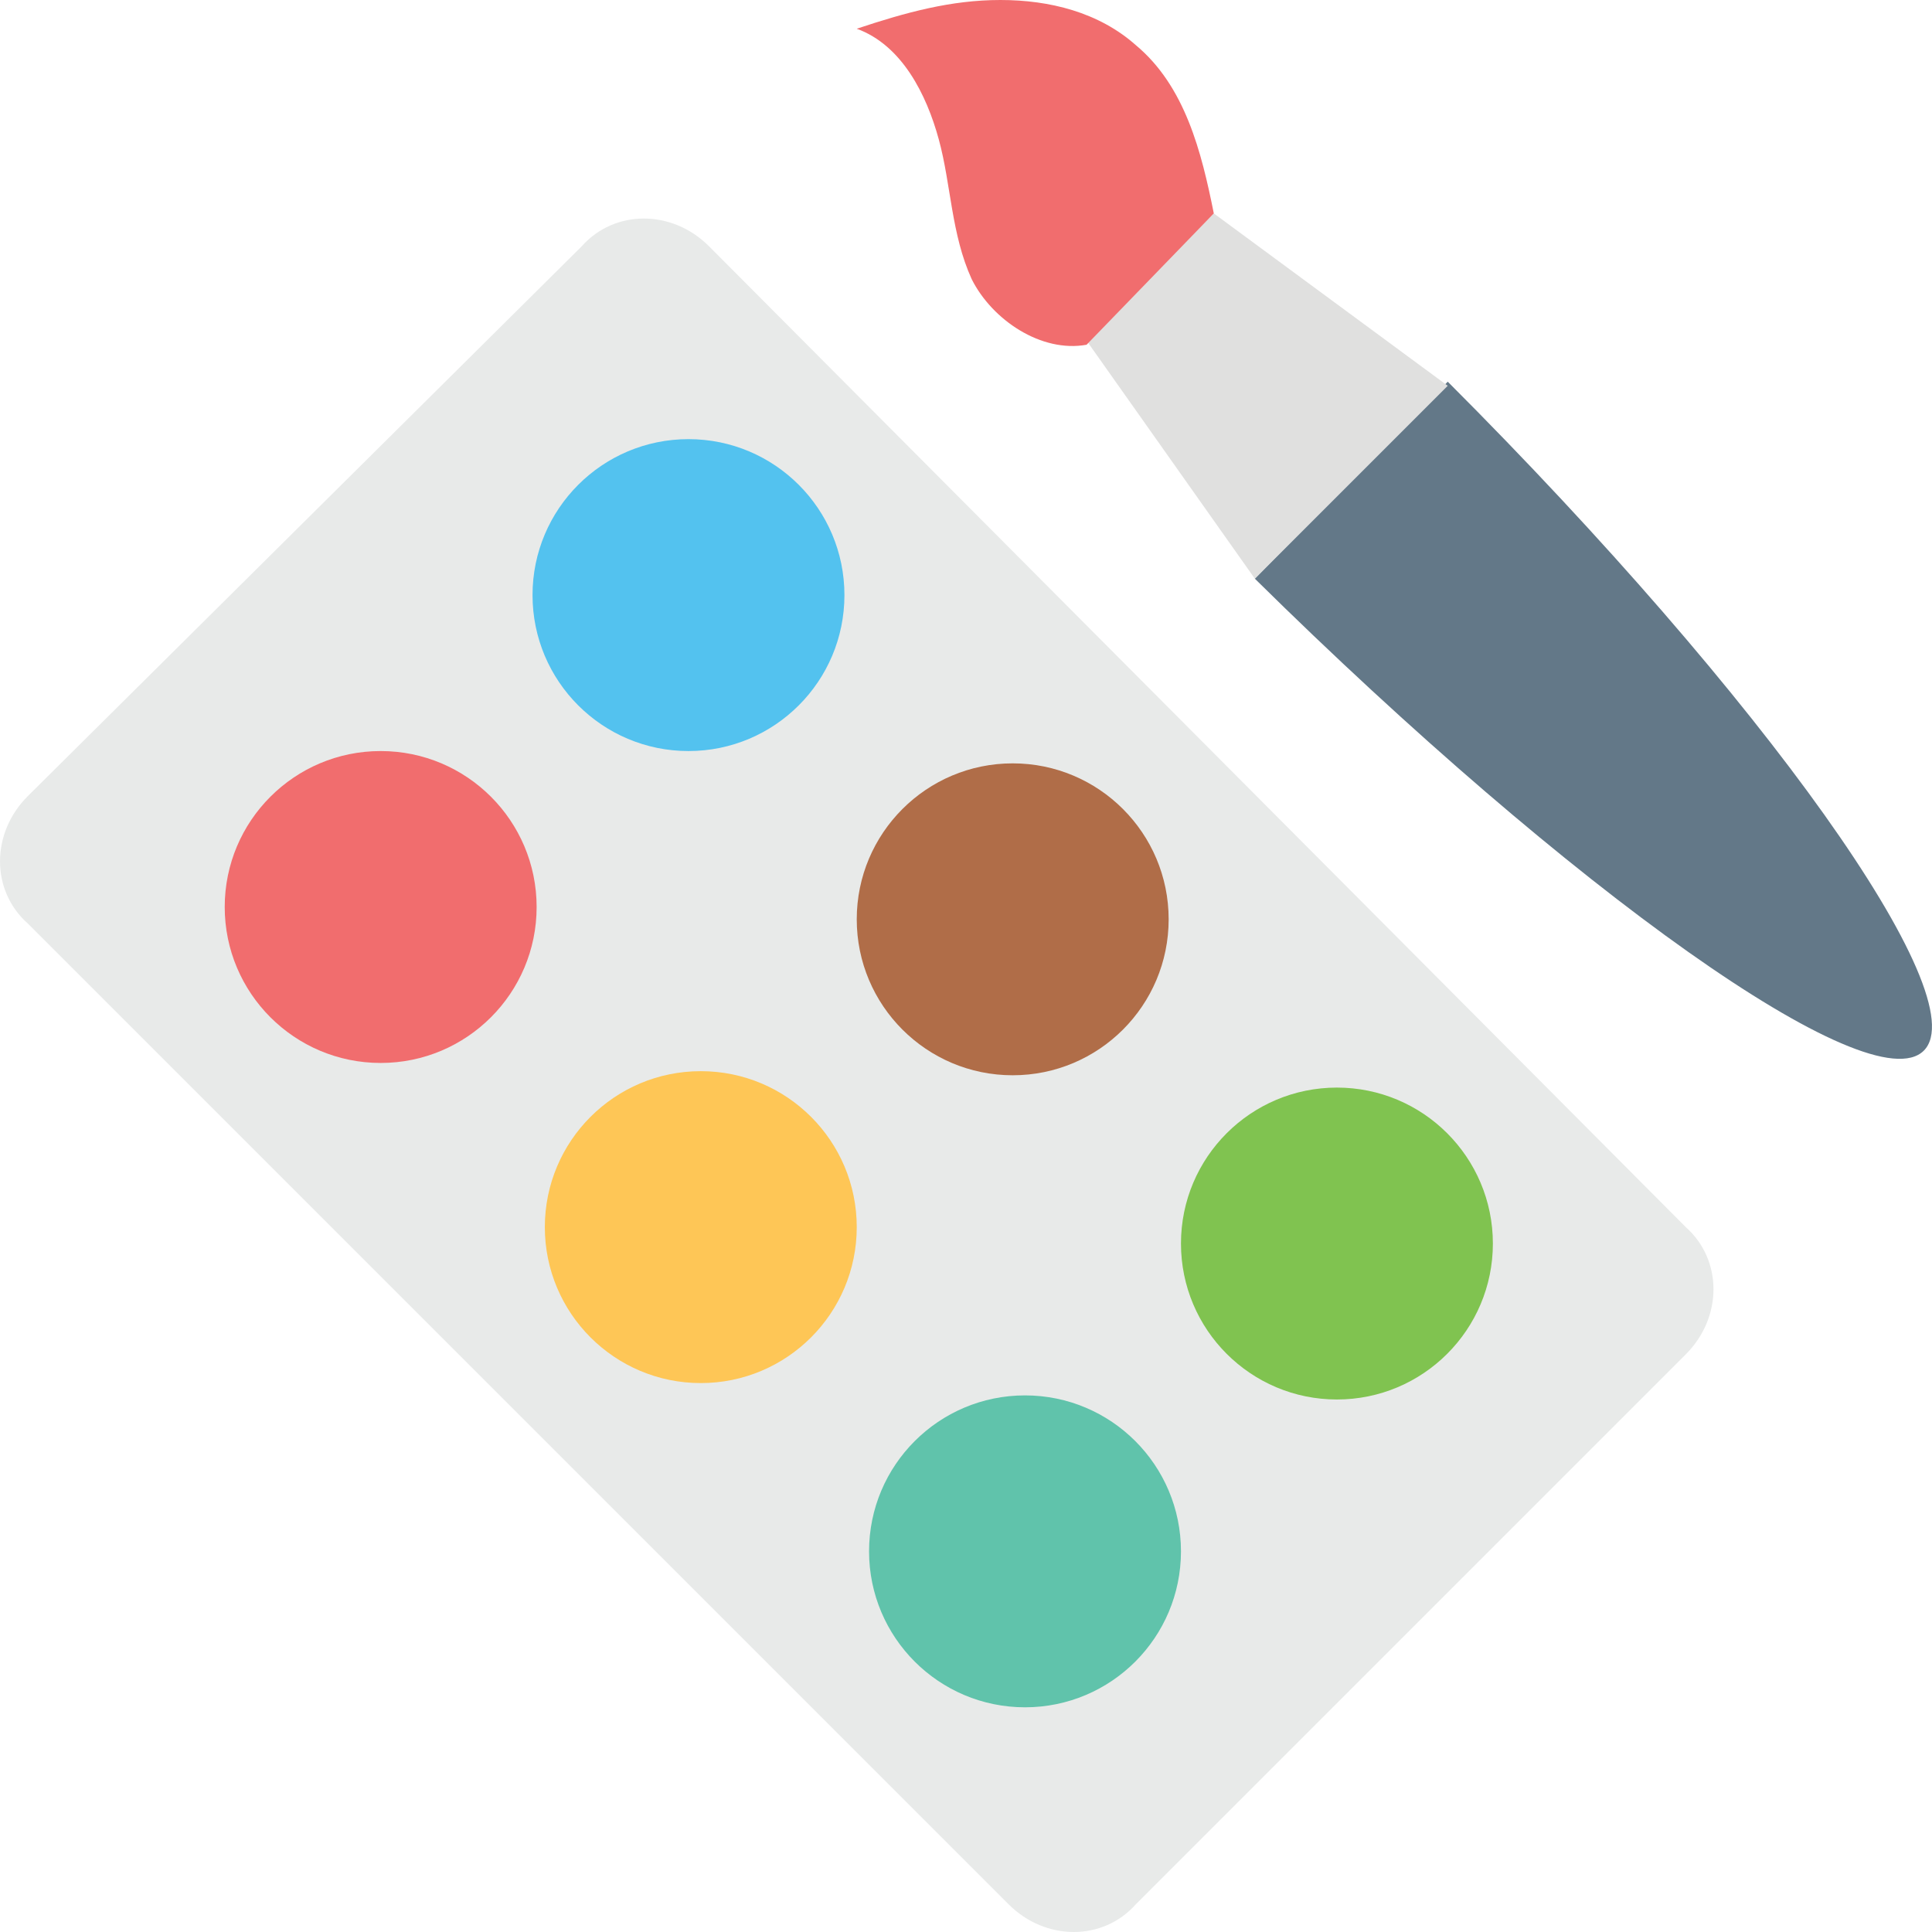 <?xml version="1.0" encoding="iso-8859-1"?>
<!-- Uploaded to: SVG Repo, www.svgrepo.com, Generator: SVG Repo Mixer Tools -->
<svg height="800px" width="800px" version="1.1" id="Layer_1" xmlns="http://www.w3.org/2000/svg" xmlns:xlink="http://www.w3.org/1999/xlink" 
	 viewBox="0 0 502.133 502.133" xml:space="preserve">
<path style="fill:#E8EAE9;" d="M151.204,64l-144,142.933c-9.6,9.6-9.6,24.533,0,33.067l254.933,254.933c9.6,9.6,24.533,9.6,33.067,0
	L438.138,352c9.6-9.6,9.6-24.533,0-33.067L184.271,64C174.671,54.4,159.738,54.4,151.204,64z"/>
<circle style="fill:#F16D6E;" cx="98.938" cy="235.733" r="40.533"/>
<circle style="fill:#FEC656;" cx="182.138" cy="318.933" r="40.533"/>
<circle style="fill:#60C3AB;" cx="266.404" cy="403.2" r="40.533"/>
<circle style="fill:#53C2EF;" cx="178.938" cy="154.667" r="40.533"/>
<circle style="fill:#B06D48;" cx="263.204" cy="238.933" r="40.533"/>
<circle style="fill:#80C350;" cx="347.471" cy="323.2" r="40.533"/>
<path style="fill:#637888;" d="M500.004,273.067c13.867-13.867-41.6-91.733-123.733-173.867l-50.133,51.2
	C408.271,231.467,486.138,286.933,500.004,273.067z"/>
<polygon style="fill:#E0E0DF;" points="315.471,55.467 282.404,88.533 326.138,150.4 376.271,100.267 "/>
<path style="fill:#F16D6E;" d="M282.404,89.6l33.067-34.133c-3.2-16-7.467-33.067-20.267-43.733C285.604,3.2,272.804,0,260.004,0
	c-12.8,0-24.533,3.2-37.333,7.467c11.733,4.267,18.133,17.067,21.333,28.8c3.2,11.733,3.2,24.533,8.533,36.267
	C257.871,83.2,270.671,91.733,282.404,89.6z"/>
</svg>
